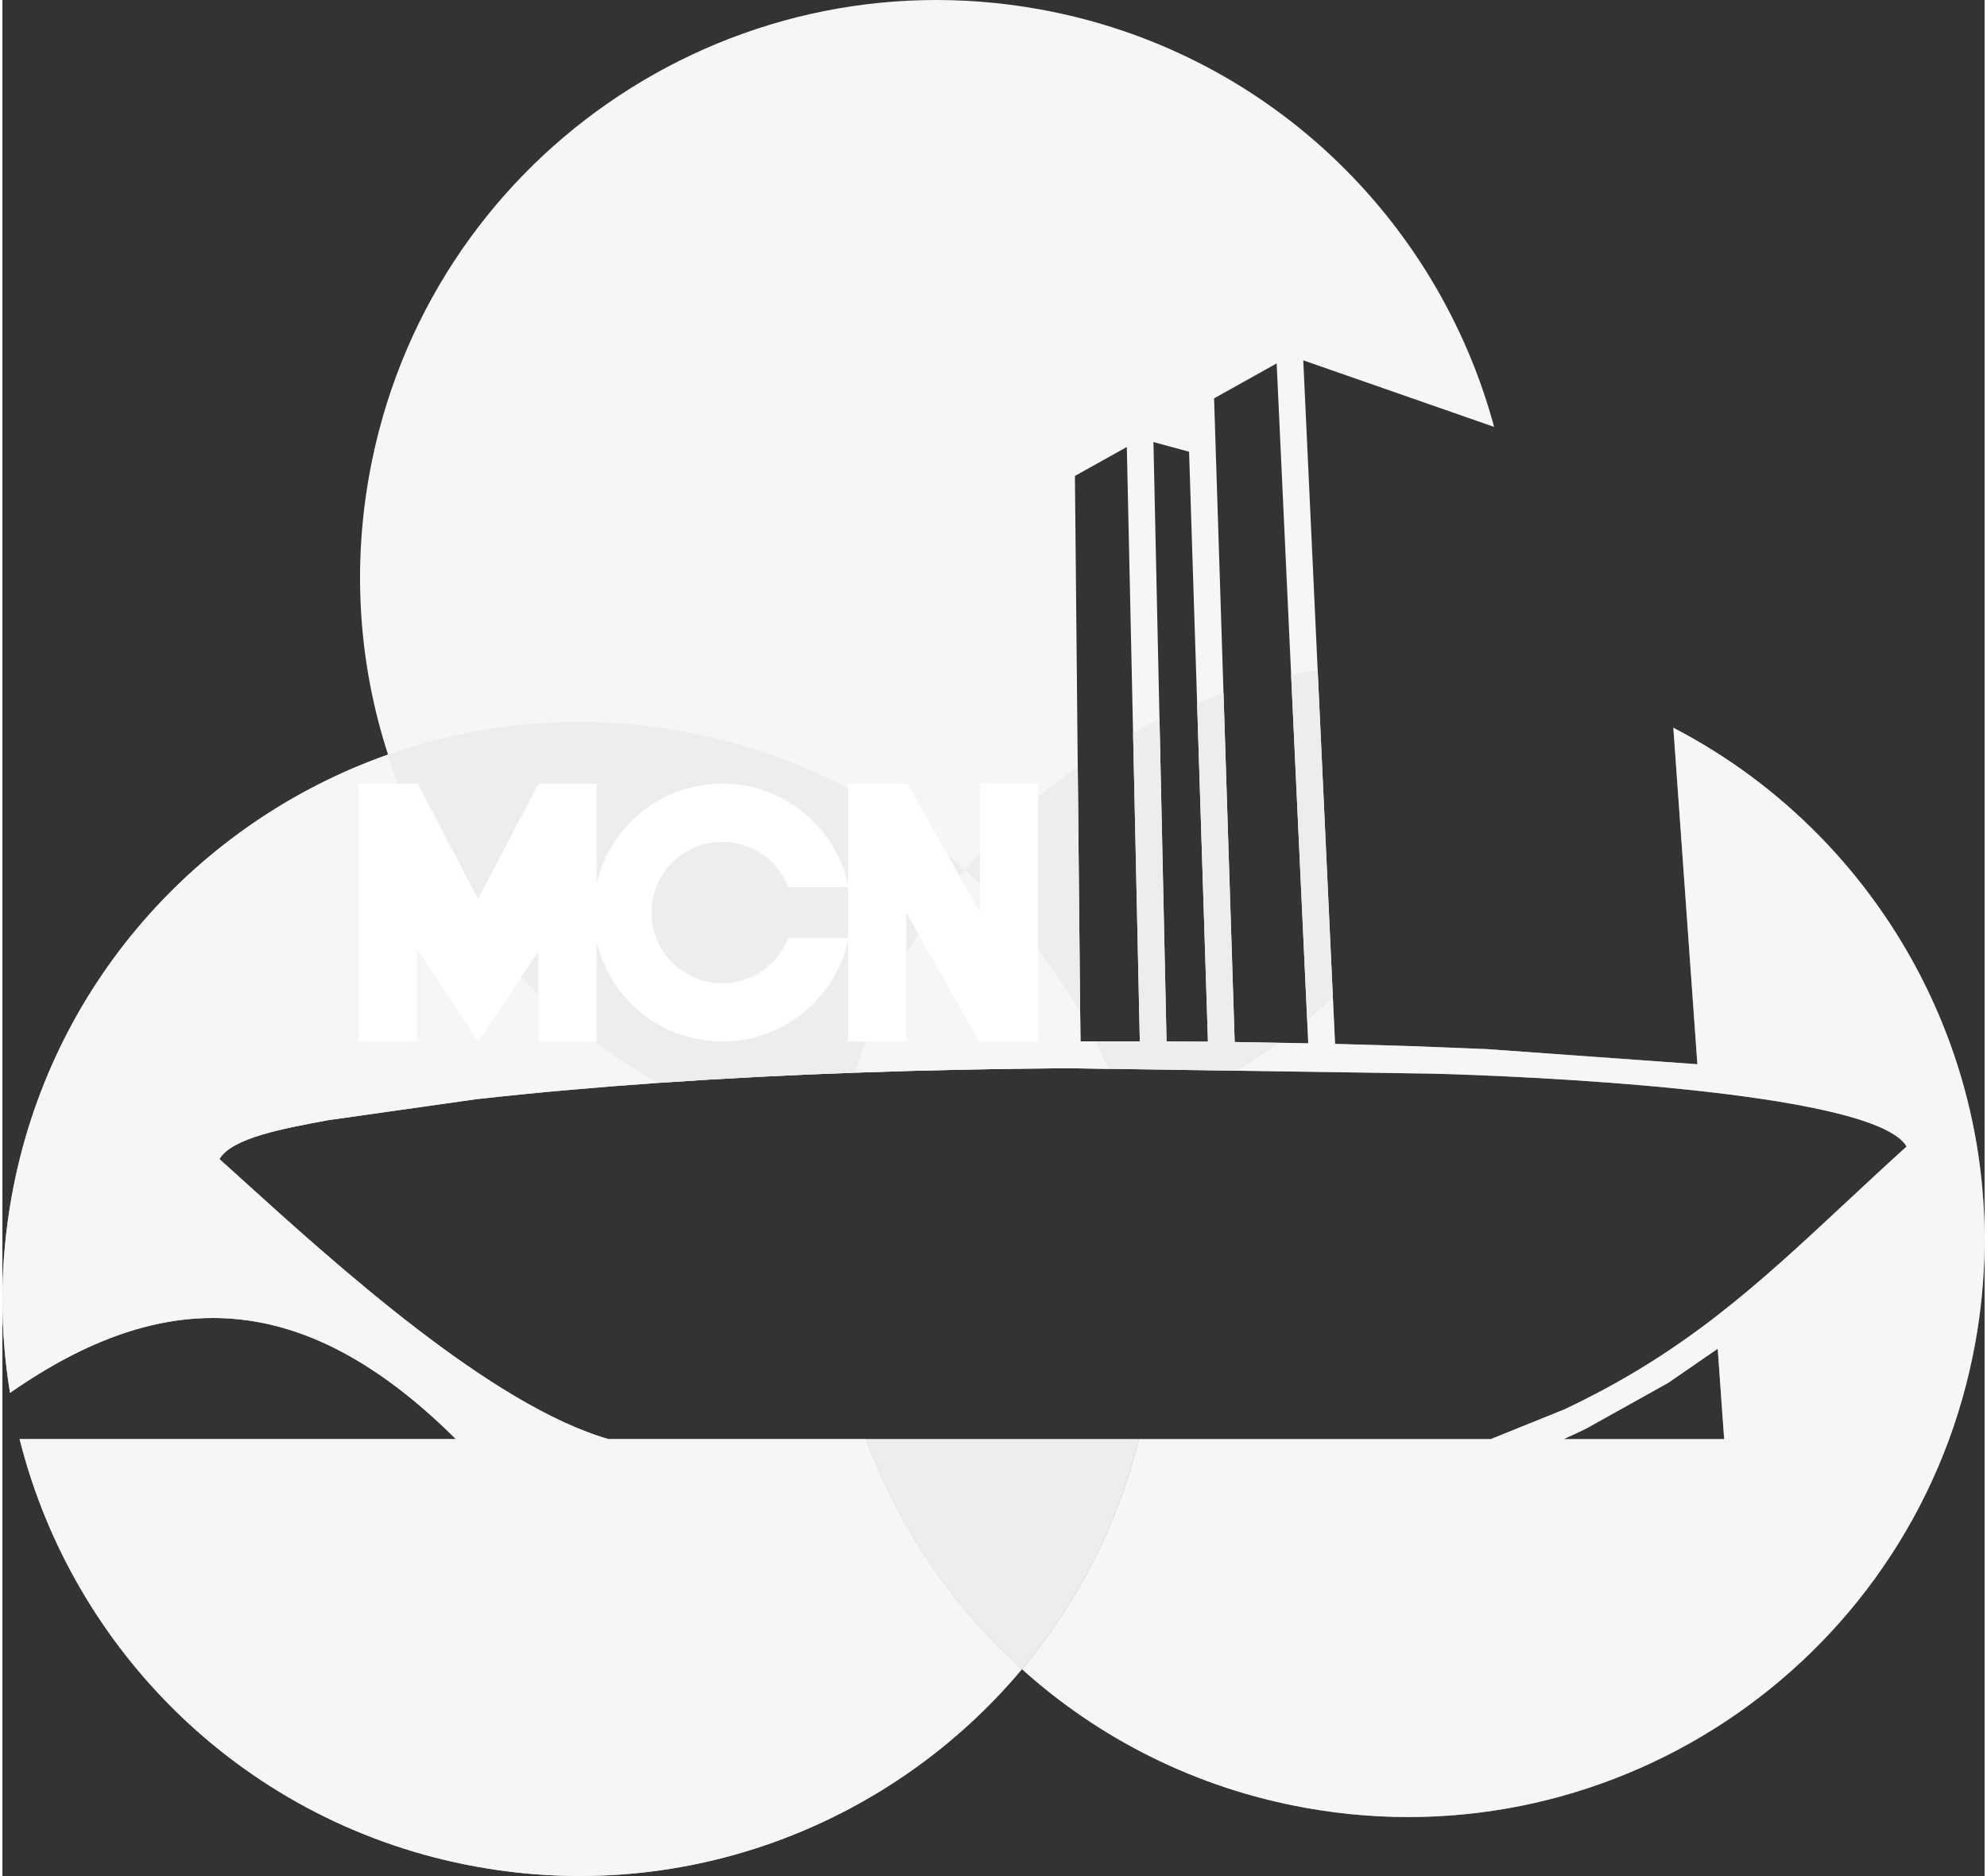 <?xml version="1.0" encoding="UTF-8"?>
<!DOCTYPE svg PUBLIC "-//W3C//DTD SVG 1.1//EN" "http://www.w3.org/Graphics/SVG/1.1/DTD/svg11.dtd">
<!-- Creator: CorelDRAW X7 -->
<svg xmlns="http://www.w3.org/2000/svg" xml:space="preserve" width="500px" height="472px" version="1.1" style="shape-rendering:geometricPrecision; text-rendering:geometricPrecision; image-rendering:optimizeQuality; fill-rule:evenodd; clip-rule:evenodd"
viewBox="0 0 146532 138661"
 xmlns:xlink="http://www.w3.org/1999/xlink">
 <rect x="0" y="0" width="146532" height="138661" fill="#333333" stroke="none"/>
 <defs>
  <style type="text/css">
   <![CDATA[
    .fil4 {fill:#EDEDED}
    .fil3 {fill:#F6F6F6}
    .fil5 {fill:white}
    .fil1 {fill:#003155;fill-rule:nonzero}
    .fil0 {fill:#D9DADB;fill-rule:nonzero}
    .fil2 {fill:#F0F0F0;fill-opacity:0.502}
   ]]>
  </style>
 </defs>
<symbol id="Fm0-2212-0" viewBox="266792 -20108939 202518 1290239">
 <polygon class="fil0" points="351719,-18818700 268897,-18818700 268897,-20108939 351719,-20108939 "/>
 <polygon class="fil1" points="469310,-19438097 266792,-19438097 266792,-19489543 469310,-19489543 "/>
</symbol>
<symbol id="Symbol1" viewBox="266792 -20108939 202518 1290239">
 <polygon class="fil0" points="351719,-18818700 268897,-18818700 268897,-20108939 351719,-20108939 "/>
 <polygon class="fil1" points="469310,-19438097 266792,-19438097 266792,-19489543 469310,-19489543 "/>
</symbol>
 <g id="Camada_x0020_1">
  <path class="fil2" d="M63067 79283c5290,-189 10542,-290 15651,-328l3043 45c-298,-683 -614,-1358 -946,-2024l-1122 2 -21 -2136c-2253,-3935 -5124,-7503 -8508,-10550 -5699,-5132 -12852,-8791 -20954,-10251 -7536,-1357 -14965,-644 -21704,1732 -13990,4933 -25006,17036 -27823,32679 -888,4932 -890,9818 -119,14496 11354,-7905 21645,-7826 32964,3423l-32253 0c3956,15758 16789,28540 33819,31607 15611,2811 30767,-3260 40275,-14606 -5153,-4641 -9117,-10487 -11519,-17001l-19040 0c-8649,-2498 -20023,-12789 -27146,-19236l-30 -30 -1591 -1435c921,-1559 4689,-2255 8054,-2876l10908 -1546c4427,-495 8965,-894 13544,-1212 4820,-335 9685,-580 14518,-753z"/>
  <path class="fil2" d="M123523 53791l1777 24870 -15582 -1120 -5720 -226 -5483 -159 -163 -3483c-616,581 -1250,1143 -1900,1686l82 1753 -2273 -39c-1004,734 -2039,1424 -3103,2067l14486 216c5887,139 32673,1208 35122,5385 -1589,1437 -3079,2825 -4514,4164 -6503,6060 -11884,11075 -20797,15271l-5434 2195 -26002 0 -20169 0 -19040 0c-8649,-2498 -20023,-12789 -27146,-19236l-30 -30 -1591 -1435c921,-1559 4689,-2255 8054,-2876l10908 -1546c4427,-495 8965,-894 13544,-1212 -9577,-5260 -16720,-14013 -20043,-24263 -13990,4933 -25006,17036 -27823,32679 -888,4932 -890,9818 -119,14496 11354,-7905 21645,-7826 32964,3423l-32253 0c3956,15758 16789,28540 33819,31607 15611,2811 30767,-3260 40275,-14606 5698,5133 12851,8791 20954,10250 23179,4175 45352,-11231 49526,-34410 3395,-18854 -6165,-37043 -22326,-45421zm-6385 51769l5992 -3342 3673 -2528 477 6681 -11866 0 861 -395 863 -416z"/>
  <path class="fil3" d="M76646 683c-23178,-4175 -45352,11232 -49525,34411 -1289,7155 -712,14215 1385,20679 3323,10250 10466,19003 20043,24263 4820,-335 9685,-580 14518,-753 5290,-189 10542,-290 15651,-328l3043 45 9397 140c1064,-643 2099,-1333 3103,-2067l-3166 -54 -826 -25786 -697 -21789 4626 -2582 1070 23016 1184 25481c650,-543 1284,-1105 1900,-1686l-1122 -24152 -701 -15068 -364 -7819 14108 4920c-4166,-15419 -16864,-27852 -33627,-30871zm4169 76293l-1122 2 -21 -2136 -178 -18170 -209 -21493 3837 -2142 462 21112 499 22819 -3268 8zm4722 -23822l-448 -20481 2634 717 594 18556 802 25048 -3061 -21 -521 -23819z"/>
  <path class="fil4" d="M50210 54041c-7536,-1357 -14965,-644 -21704,1732 3323,10250 10466,19003 20043,24263 4820,-335 9685,-580 14518,-753 1697,-5625 4491,-10687 8097,-14991 -5699,-5132 -12852,-8791 -20954,-10251z"/>
  <path class="fil3" d="M71164 64292c-3606,4304 -6400,9366 -8097,14991 5290,-189 10542,-290 15651,-328l3043 45c-298,-683 -614,-1358 -946,-2024l-1122 2 -21 -2136c-2253,-3935 -5124,-7503 -8508,-10550z"/>
  <path class="fil4" d="M95268 49878l1184 25481c650,-543 1284,-1105 1900,-1686l-1122 -24152c-659,103 -1313,223 -1962,357zm-24104 14414c3384,3047 6255,6615 8508,10550l-178 -18170c-3089,2153 -5895,4713 -8330,7620zm12420 -10143l499 22819 -3268 8c332,666 648,1341 946,2024l9397 140c1064,-643 2099,-1333 3103,-2067l-3166 -54 -826 -25786c-657,222 -1308,460 -1952,713l802 25048 -3061 -21 -521 -23819c-660,315 -1311,647 -1953,995z"/>
  <path class="fil3" d="M123523 53791l1777 24870 -15582 -1120 -5720 -226 -5483 -159 -163 -3483c-616,581 -1250,1143 -1900,1686l82 1753 -2273 -39c-1004,734 -2039,1424 -3103,2067l14486 216c5887,139 32673,1208 35122,5385 -1589,1437 -3079,2825 -4514,4164 -6503,6060 -11884,11075 -20797,15271l-5434 2195 -26002 0c-1604,6432 -4620,12191 -8650,17001 5698,5133 12851,8791 20954,10250 23179,4175 45352,-11231 49526,-34410 3395,-18854 -6165,-37043 -22326,-45421zm-6385 51769l5992 -3342 3673 -2528 477 6681 -11866 0 861 -395 863 -416z"/>
  <path class="fil4" d="M84019 106371l-20169 0c2402,6514 6366,12360 11519,17001 4030,-4810 7046,-10569 8650,-17001z"/>
  <path class="fil3" d="M75369 123372c-5153,-4641 -9117,-10487 -11519,-17001l-19040 0c-8649,-2498 -20023,-12789 -27146,-19236l-30 -30 -1591 -1435c921,-1559 4689,-2255 8054,-2876l10908 -1546c4427,-495 8965,-894 13544,-1212 -9577,-5260 -16720,-14013 -20043,-24263 -13990,4933 -25006,17036 -27823,32679 -888,4932 -890,9818 -119,14496 11354,-7905 21645,-7826 32964,3423l-32253 0c3956,15758 16789,28540 33819,31607 15611,2811 30767,-3260 40275,-14606z"/>
  <path class="fil5" d="M62517 65419c-930,-4287 -4743,-7499 -9306,-7499 -4537,0 -8332,3174 -9291,7423l0 -7392 32 -31 -4335 0 0 31 -4457 8495 -4457 -8526 -4365 0 0 19058 4304 0 0 -6854 4518 6854 0 0 4457 -6639 0 6639 4303 0 0 -7423c959,4250 4754,7423 9291,7423 4563,0 8376,-3211 9306,-7499l0 7499 4304 0 0 -9529 5379 9529 4365 0 0 -19058 -4303 0 0 9529 -5349 -9529 -4396 0 0 7499zm0 3905l-4430 0c-753,1960 -2652,3351 -4876,3351 -2885,0 -5223,-2339 -5223,-5226 0,-2886 2338,-5225 5223,-5225 2224,0 4123,1391 4876,3350l4430 0 0 3750z"/>
 </g>
</svg>
